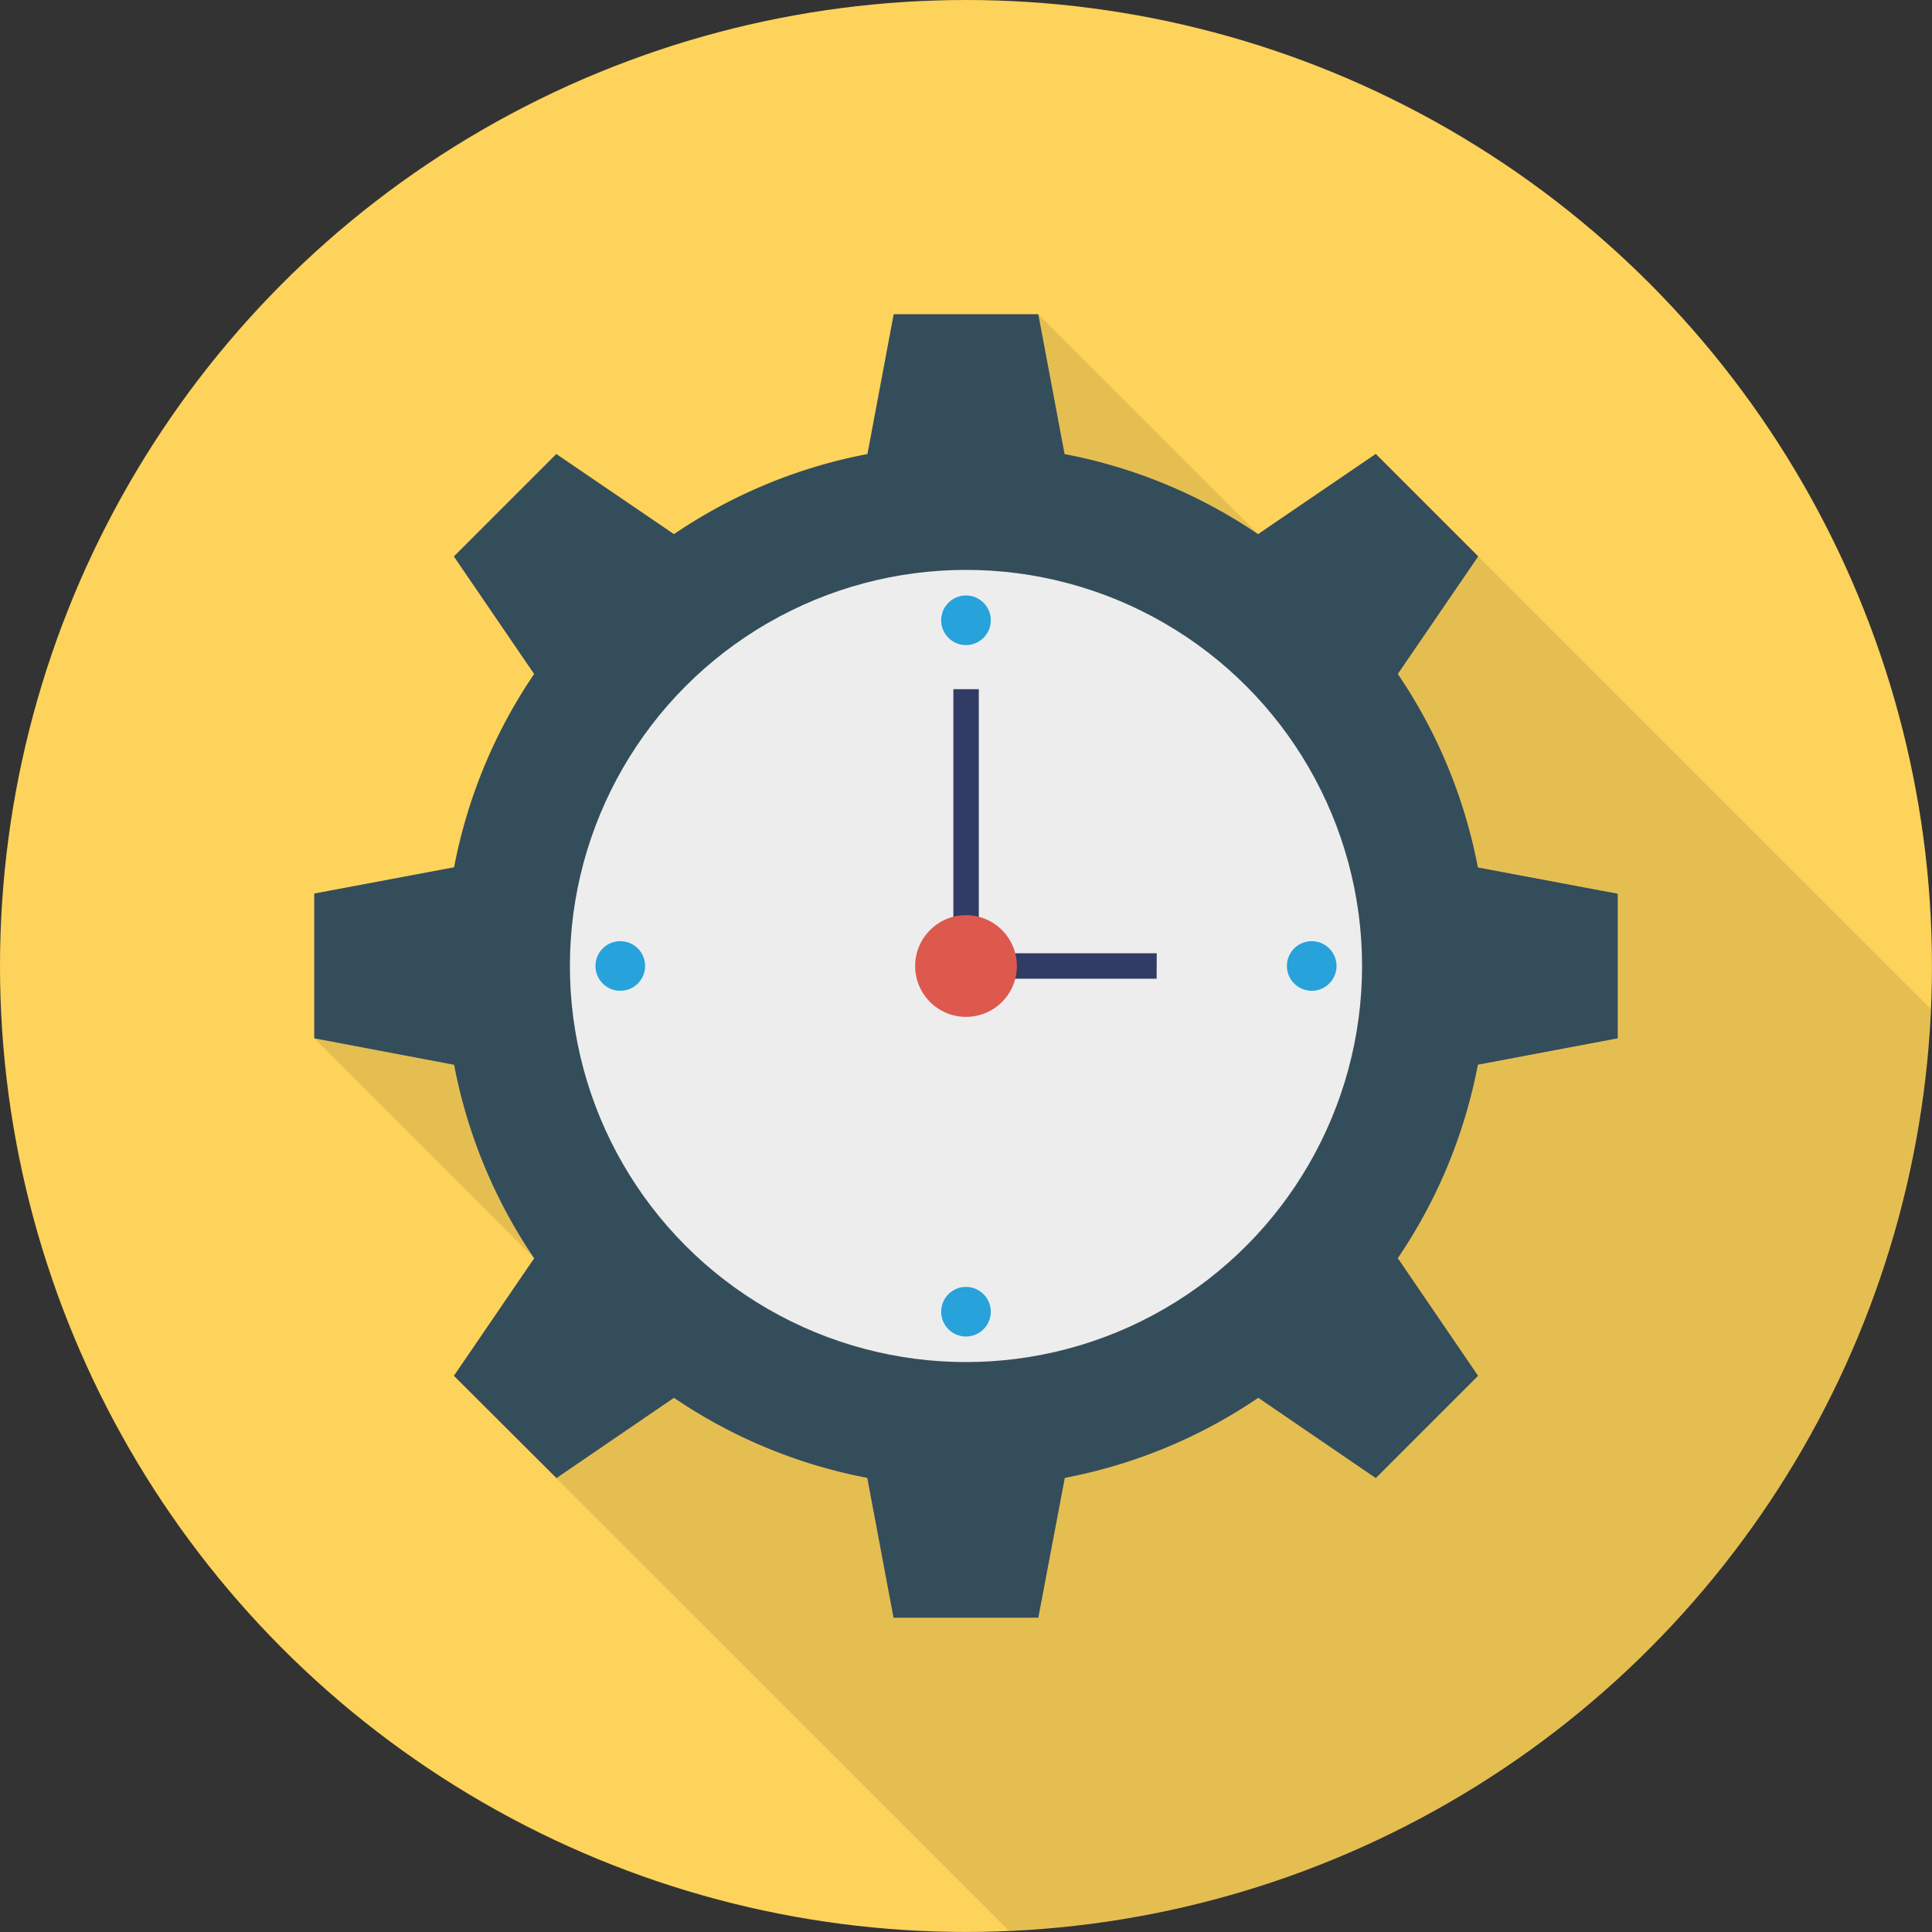 <svg xmlns="http://www.w3.org/2000/svg" width="50.377" height="50.377" viewBox="0 0 50.377 50.377">
    <rect x="0" y="0" width="50.377" height="50.377" fill="#333333" stroke="none"/>
    <defs>
        <style>
            .cls-1{fill:#fed35b}.cls-2{opacity:.1}.cls-3{fill:#344d5b}.cls-4{fill:#ededed}.cls-5{fill:#27a2db}.cls-6{fill:#303c63}.cls-7{fill:#dd584d}
        </style>
    </defs>
    <g id="time" transform="translate(-6 -6)">
        <circle id="Ellipse_18" cx="25.188" cy="25.188" r="25.188" class="cls-1" data-name="Ellipse 18" transform="translate(6 6)"/>
        <path id="Path_357" d="M51.437 32.556L45.7 26.821h-3.776l-.685 3.644a13.474 13.474 0 0 0-5.046 2.09l-3.062-2.094-2.672 2.672 2.094 3.067a13.377 13.377 0 0 0-2.086 5.046l-3.648.685V45.7l5.734 5.734-2.094 3.066 2.672 2.672 11.807 11.804a25.178 25.178 0 0 0 24.036-24.035L54.495 30.462z" class="cls-2" data-name="Path 357" transform="translate(-12.625 -12.627)"/>
        <path id="Path_358" d="M57.162 46.388a13.45 13.45 0 0 1-2.088 5.045l2.093 3.067-2.667 2.667-3.064-2.093a13.45 13.45 0 0 1-5.045 2.088l-.691 3.647h-3.775l-.685-3.647a13.45 13.45 0 0 1-5.04-2.088l-3.064 2.093-2.674-2.667 2.093-3.064a13.451 13.451 0 0 1-2.088-5.045L26.82 45.7v-3.775l3.647-.685a13.45 13.45 0 0 1 2.087-5.04l-2.093-3.064 2.671-2.671 3.068 2.089a13.45 13.45 0 0 1 5.045-2.088l.685-3.647h3.77l.685 3.647a13.449 13.449 0 0 1 5.045 2.088l3.07-2.092 2.671 2.671-2.097 3.067a13.45 13.45 0 0 1 2.088 5.045l3.647.685v3.77z" class="cls-3" data-name="Path 358" transform="translate(-12.626 -12.626)"/>
        <circle id="Ellipse_19" cx="10.328" cy="10.328" r="10.328" class="cls-4" data-name="Ellipse 19" transform="translate(20.86 20.86)"/>
        <g id="Group_57" data-name="Group 57" transform="translate(21.527 21.527)">
            <circle id="Ellipse_20" cx=".647" cy=".647" r=".647" class="cls-5" data-name="Ellipse 20" transform="translate(9.014)"/>
            <circle id="Ellipse_21" cx=".647" cy=".647" r=".647" class="cls-5" data-name="Ellipse 21" transform="translate(0 9.014)"/>
            <circle id="Ellipse_22" cx=".647" cy=".647" r=".647" class="cls-5" data-name="Ellipse 22" transform="translate(9.014 18.029)"/>
            <circle id="Ellipse_23" cx=".647" cy=".647" r=".647" class="cls-5" data-name="Ellipse 23" transform="translate(18.029 9.014)"/>
        </g>
        <path id="Path_359" d="M74.46 59.211h-5.3v-7.549h.663v6.886h4.64z" class="cls-6" data-name="Path 359" transform="translate(-38.301 -27.691)"/>
        <circle id="Ellipse_24" cx="1.326" cy="1.326" r="1.326" class="cls-7" data-name="Ellipse 24" transform="translate(29.863 29.863)"/>
    </g>
</svg>
